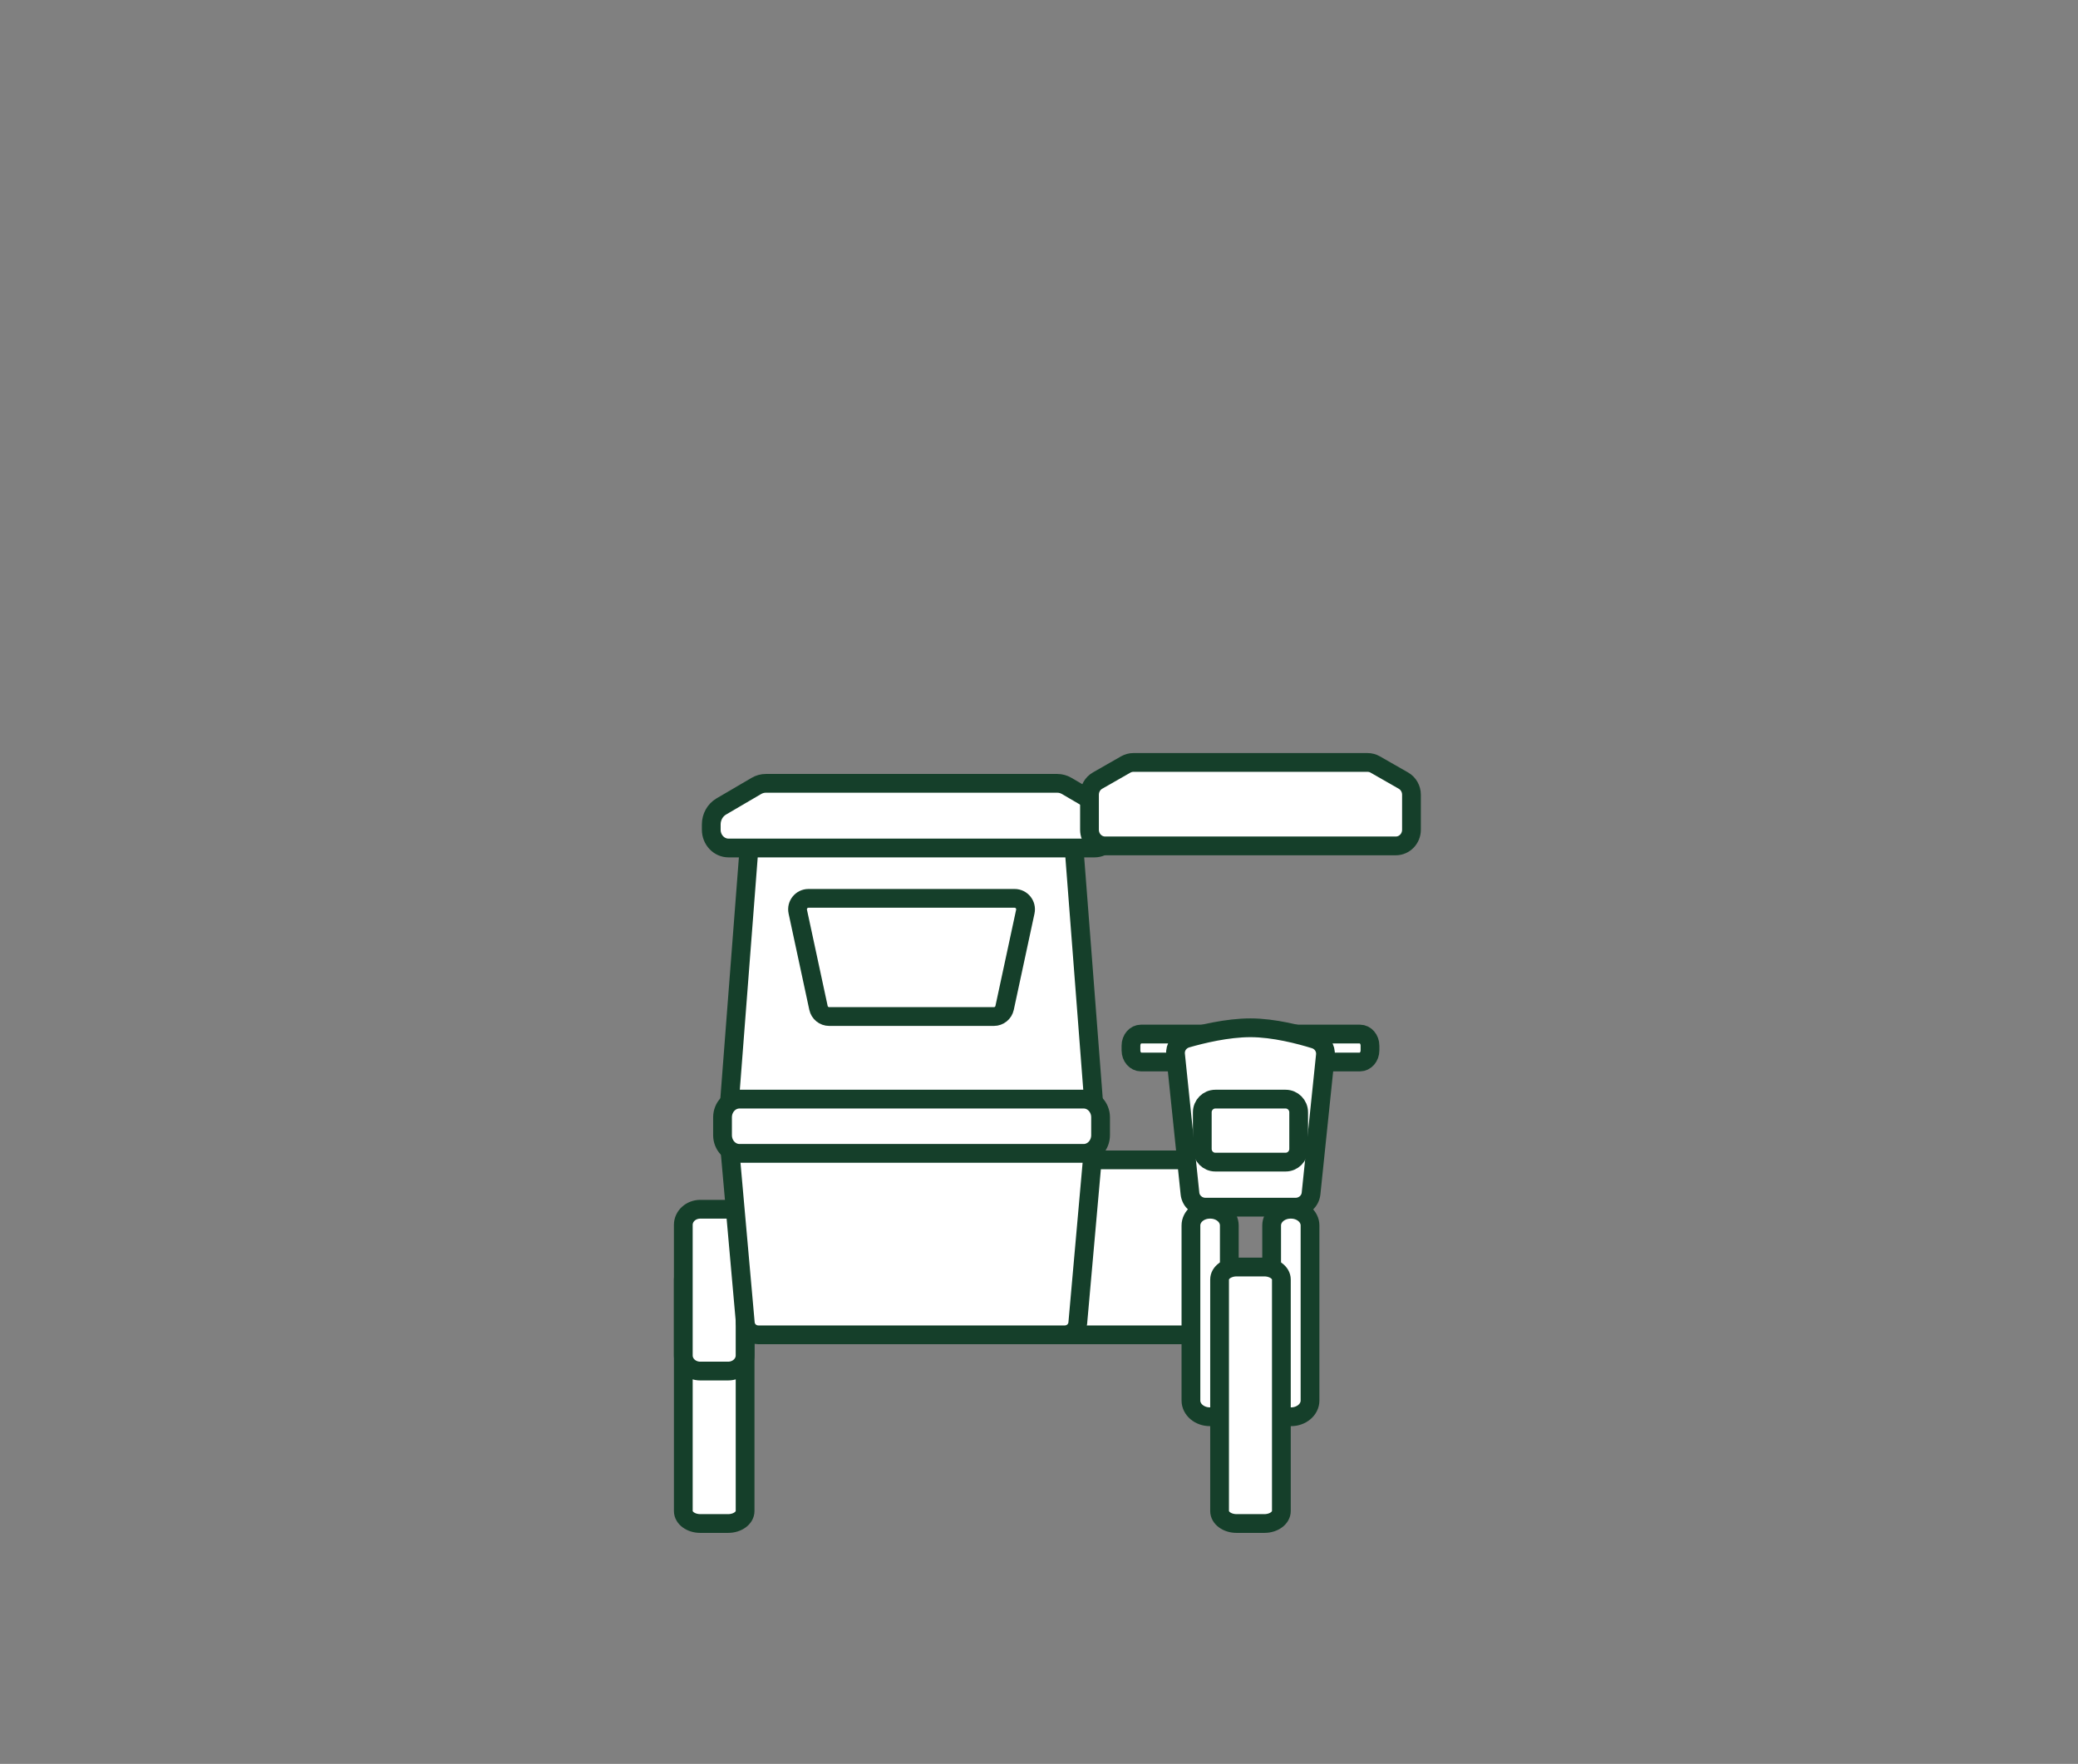 <?xml version="1.0" encoding="utf-8"?>
<!-- Generator: Adobe Illustrator 17.1.0, SVG Export Plug-In . SVG Version: 6.00 Build 0)  -->
<!DOCTYPE svg PUBLIC "-//W3C//DTD SVG 1.1//EN" "http://www.w3.org/Graphics/SVG/1.1/DTD/svg11.dtd">
<svg version="1.1" id="Layer_1" xmlns="http://www.w3.org/2000/svg" xmlns:xlink="http://www.w3.org/1999/xlink" x="0px" y="0px"
	 viewBox="0 0 221.5 188" enable-background="new 0 0 221.5 188" xml:space="preserve">
<rect x="0" y="0" width="221.5" height="188" fill="#808080" stroke="none"/>
<g>
	<defs>
		<rect id="SVGID_90_" x="71.835" y="80.262" width="151.105" height="111.238"/>
	</defs>
	<clipPath id="SVGID_38_">
		<use xlink:href="#SVGID_90_"  overflow="visible"/>
	</clipPath>
	<path clip-path="url(#SVGID_38_)" fill="#FFFFFF" d="M77.613,162.377h-2.968c-0.999,0-1.809-0.593-1.809-1.325v-24.686
		c0-0.732,0.81-1.325,1.809-1.325h2.968c0.999,0,1.809,0.593,1.809,1.325v24.686C79.422,161.784,78.612,162.377,77.613,162.377"/>
	<path clip-path="url(#SVGID_38_)" fill="none" stroke="#153F2A" stroke-width="2" stroke-miterlimit="10" d="M77.613,162.377
		h-2.968c-0.999,0-1.809-0.593-1.809-1.325v-24.686c0-0.732,0.81-1.325,1.809-1.325h2.968c0.999,0,1.809,0.593,1.809,1.325v24.686
		C79.422,161.784,78.612,162.377,77.613,162.377z"/>
	<path clip-path="url(#SVGID_38_)" fill="#FFFFFF" d="M131.633,113.189h-10.008c-0.591,0-1.071-0.554-1.071-1.238v-0.504
		c0-0.684,0.48-1.238,1.071-1.238h10.008c0.591,0,1.071,0.554,1.071,1.238v0.504C132.704,112.636,132.224,113.189,131.633,113.189"
		/>
	<path clip-path="url(#SVGID_38_)" fill="none" stroke="#153F2A" stroke-width="2" stroke-miterlimit="10" d="M131.633,113.189
		h-10.008c-0.591,0-1.071-0.554-1.071-1.238v-0.504c0-0.684,0.48-1.238,1.071-1.238h10.008c0.591,0,1.071,0.554,1.071,1.238v0.504
		C132.704,112.636,132.224,113.189,131.633,113.189z"/>
	<path clip-path="url(#SVGID_38_)" fill="#FFFFFF" d="M144.959,113.189h-10.008c-0.591,0-1.071-0.554-1.071-1.238v-0.504
		c0-0.684,0.48-1.238,1.071-1.238h10.008c0.591,0,1.071,0.554,1.071,1.238v0.504C146.03,112.636,145.55,113.189,144.959,113.189"/>
	<path clip-path="url(#SVGID_38_)" fill="none" stroke="#153F2A" stroke-width="2" stroke-miterlimit="10" d="M144.959,113.189
		h-10.008c-0.591,0-1.071-0.554-1.071-1.238v-0.504c0-0.684,0.48-1.238,1.071-1.238h10.008c0.591,0,1.071,0.554,1.071,1.238v0.504
		C146.03,112.636,145.55,113.189,144.959,113.189z"/>
	<path clip-path="url(#SVGID_38_)" fill="#FFFFFF" d="M127.926,142.267h-15.504c-0.812,0-1.471-0.645-1.471-1.439v-15.769
		c0-0.795,0.659-1.439,1.471-1.439h15.504c0.812,0,1.471,0.644,1.471,1.439v15.769C129.397,141.622,128.738,142.267,127.926,142.267
		"/>
	<path clip-path="url(#SVGID_38_)" fill="none" stroke="#153F2A" stroke-width="2" stroke-miterlimit="10" d="M127.926,142.267
		h-15.504c-0.812,0-1.471-0.645-1.471-1.439v-15.769c0-0.795,0.659-1.439,1.471-1.439h15.504c0.812,0,1.471,0.644,1.471,1.439
		v15.769C129.397,141.622,128.738,142.267,127.926,142.267z"/>
	<path clip-path="url(#SVGID_38_)" fill="#FFFFFF" d="M77.612,146.129h-2.968c-0.999,0-1.809-0.744-1.809-1.663v-13.921
		c0-0.919,0.81-1.663,1.809-1.663h2.968c0.999,0,1.809,0.744,1.809,1.663v13.921C79.421,145.385,78.611,146.129,77.612,146.129"/>
	<path clip-path="url(#SVGID_38_)" fill="none" stroke="#153F2A" stroke-width="2" stroke-miterlimit="10" d="M77.612,146.129
		h-2.968c-0.999,0-1.809-0.744-1.809-1.663v-13.921c0-0.919,0.81-1.663,1.809-1.663h2.968c0.999,0,1.809,0.744,1.809,1.663v13.921
		C79.421,145.385,78.611,146.129,77.612,146.129z"/>
	<path clip-path="url(#SVGID_38_)" fill="#FFFFFF" d="M113.505,142.267H80.824c-0.717,0-1.316-0.544-1.379-1.252l-1.689-19.004
		c-0.071-0.803,0.566-1.494,1.379-1.494h36.059c0.812,0,1.45,0.691,1.378,1.494l-1.689,19.004
		C114.82,141.723,114.222,142.267,113.505,142.267"/>
	<path clip-path="url(#SVGID_38_)" fill="none" stroke="#153F2A" stroke-width="2" stroke-miterlimit="10" d="M113.505,142.267
		H80.824c-0.717,0-1.316-0.544-1.379-1.252l-1.689-19.004c-0.071-0.803,0.566-1.494,1.379-1.494h36.059
		c0.812,0,1.45,0.691,1.378,1.494l-1.689,19.004C114.82,141.723,114.222,142.267,113.505,142.267z"/>
	<path clip-path="url(#SVGID_38_)" fill="#FFFFFF" d="M81.255,88.68h31.818c0.724,0,1.325,0.549,1.38,1.26l2.139,27.786
		c0.061,0.791-0.574,1.465-1.38,1.465H79.116c-0.805,0-1.44-0.674-1.38-1.465l2.139-27.786C79.93,89.229,80.531,88.68,81.255,88.68"
		/>
	<path clip-path="url(#SVGID_38_)" fill="none" stroke="#153F2A" stroke-width="2" stroke-miterlimit="10" d="M81.255,88.68h31.818
		c0.724,0,1.325,0.549,1.38,1.26l2.139,27.786c0.061,0.791-0.574,1.465-1.38,1.465H79.116c-0.805,0-1.44-0.674-1.38-1.465
		l2.139-27.786C79.93,89.229,80.531,88.68,81.255,88.68z"/>
	<path clip-path="url(#SVGID_38_)" fill="#FFFFFF" d="M105.944,108.344H88.385c-0.55,0-1.025-0.385-1.141-0.923l-2.206-10.257
		c-0.157-0.728,0.397-1.416,1.14-1.416h21.973c0.743,0,1.297,0.688,1.14,1.416l-2.207,10.257
		C106.968,107.959,106.493,108.344,105.944,108.344"/>
	<path clip-path="url(#SVGID_38_)" fill="none" stroke="#153F2A" stroke-width="2" stroke-miterlimit="10" d="M105.944,108.344
		H88.385c-0.55,0-1.025-0.385-1.141-0.923l-2.206-10.257c-0.157-0.728,0.397-1.416,1.14-1.416h21.973
		c0.743,0,1.297,0.688,1.14,1.416l-2.207,10.257C106.968,107.959,106.493,108.344,105.944,108.344z"/>
	<path clip-path="url(#SVGID_38_)" fill="#FFFFFF" d="M115.508,122.927H78.821c-0.997,0-1.805-0.869-1.805-1.94v-1.902
		c0-1.071,0.808-1.94,1.805-1.94h36.687c0.997,0,1.806,0.869,1.806,1.94v1.902C117.314,122.058,116.505,122.927,115.508,122.927"/>
	<path clip-path="url(#SVGID_38_)" fill="none" stroke="#153F2A" stroke-width="2" stroke-miterlimit="10" d="M115.508,122.927
		H78.821c-0.997,0-1.805-0.869-1.805-1.94v-1.902c0-1.071,0.808-1.94,1.805-1.94h36.687c0.997,0,1.806,0.869,1.806,1.94v1.902
		C117.314,122.058,116.505,122.927,115.508,122.927z"/>
	<path clip-path="url(#SVGID_38_)" fill="#FFFFFF" d="M118.514,88.432v-0.561c0-0.796-0.409-1.53-1.068-1.916l-3.743-2.191
		c-0.308-0.18-0.654-0.275-1.006-0.275H97.164H81.631c-0.352,0-0.698,0.095-1.005,0.275l-3.743,2.191
		c-0.659,0.386-1.068,1.12-1.068,1.916v0.561c0,1.077,0.826,1.949,1.846,1.949h39.007C117.687,90.381,118.514,89.509,118.514,88.432
		"/>
	<path clip-path="url(#SVGID_38_)" fill="none" stroke="#153F2A" stroke-width="2" stroke-miterlimit="10" d="M118.514,88.432
		v-0.561c0-0.796-0.409-1.53-1.068-1.916l-3.743-2.191c-0.308-0.18-0.654-0.275-1.006-0.275H97.164H81.631
		c-0.352,0-0.698,0.095-1.005,0.275l-3.743,2.191c-0.659,0.386-1.068,1.12-1.068,1.916v0.561c0,1.077,0.826,1.949,1.846,1.949
		h39.007C117.687,90.381,118.514,89.509,118.514,88.432z"/>
	<path clip-path="url(#SVGID_38_)" fill="#FFFFFF" d="M138.095,128.662h-9.598c-0.854,0-1.569-0.629-1.655-1.455l-1.538-14.823
		c-0.08-0.776,0.418-1.493,1.187-1.715c1.58-0.456,4.324-1.127,6.799-1.127c2.503,0,5.278,0.734,6.851,1.222
		c0.744,0.232,1.217,0.944,1.138,1.7l-1.53,14.743C139.664,128.033,138.949,128.662,138.095,128.662"/>
	<path clip-path="url(#SVGID_38_)" fill="none" stroke="#153F2A" stroke-width="2" stroke-miterlimit="10" d="M138.095,128.662
		h-9.598c-0.854,0-1.569-0.629-1.655-1.455l-1.538-14.823c-0.08-0.776,0.418-1.493,1.187-1.715c1.58-0.456,4.324-1.127,6.799-1.127
		c2.503,0,5.278,0.734,6.851,1.222c0.744,0.232,1.217,0.944,1.138,1.7l-1.53,14.743
		C139.664,128.033,138.949,128.662,138.095,128.662z"/>
	<path clip-path="url(#SVGID_38_)" fill="#FFFFFF" d="M137.035,123.86h-7.486c-0.769,0-1.394-0.629-1.394-1.406v-3.903
		c0-0.776,0.625-1.406,1.394-1.406h7.486c0.77,0,1.394,0.63,1.394,1.406v3.903C138.429,123.231,137.805,123.86,137.035,123.86"/>
	<path clip-path="url(#SVGID_38_)" fill="none" stroke="#153F2A" stroke-width="2" stroke-miterlimit="10" d="M137.035,123.86
		h-7.486c-0.769,0-1.394-0.629-1.394-1.406v-3.903c0-0.776,0.625-1.406,1.394-1.406h7.486c0.77,0,1.394,0.63,1.394,1.406v3.903
		C138.429,123.231,137.805,123.86,137.035,123.86z"/>
	<path clip-path="url(#SVGID_38_)" fill="#FFFFFF" d="M128.97,151h0.041c1.118,0,2.025-0.774,2.025-1.728V130.61
		c0-0.954-0.907-1.728-2.025-1.728h-0.041c-1.119,0-2.025,0.774-2.025,1.728v18.662C126.945,150.226,127.851,151,128.97,151"/>
	<path clip-path="url(#SVGID_38_)" fill="none" stroke="#153F2A" stroke-width="2" stroke-miterlimit="10" d="M128.97,151h0.041
		c1.118,0,2.025-0.774,2.025-1.728V130.61c0-0.954-0.907-1.728-2.025-1.728h-0.041c-1.119,0-2.025,0.774-2.025,1.728v18.662
		C126.945,150.226,127.851,151,128.97,151z"/>
	<path clip-path="url(#SVGID_38_)" fill="#FFFFFF" d="M137.573,151h0.041c1.118,0,2.025-0.774,2.025-1.728V130.61
		c0-0.954-0.907-1.728-2.025-1.728h-0.041c-1.118,0-2.025,0.774-2.025,1.728v18.662C135.548,150.226,136.455,151,137.573,151"/>
	<path clip-path="url(#SVGID_38_)" fill="none" stroke="#153F2A" stroke-width="2" stroke-miterlimit="10" d="M137.573,151h0.041
		c1.118,0,2.025-0.774,2.025-1.728V130.61c0-0.954-0.907-1.728-2.025-1.728h-0.041c-1.118,0-2.025,0.774-2.025,1.728v18.662
		C135.548,150.226,136.455,151,137.573,151z"/>
	<path clip-path="url(#SVGID_38_)" fill="#FFFFFF" d="M134.776,162.377h-2.968c-0.999,0-1.809-0.593-1.809-1.325v-24.686
		c0-0.732,0.81-1.325,1.809-1.325h2.968c0.999,0,1.809,0.593,1.809,1.325v24.686C136.585,161.784,135.775,162.377,134.776,162.377"
		/>
	<path clip-path="url(#SVGID_38_)" fill="none" stroke="#153F2A" stroke-width="2" stroke-miterlimit="10" d="M134.776,162.377
		h-2.968c-0.999,0-1.809-0.593-1.809-1.325v-24.686c0-0.732,0.81-1.325,1.809-1.325h2.968c0.999,0,1.809,0.593,1.809,1.325v24.686
		C136.585,161.784,135.775,162.377,134.776,162.377z"/>
	<path clip-path="url(#SVGID_38_)" fill="#FFFFFF" d="M146.585,81.478c-0.247-0.141-0.525-0.216-0.808-0.216h-12.485h-12.485
		c-0.283,0-0.561,0.075-0.809,0.216l-3.008,1.719c-0.53,0.303-0.858,0.879-0.858,1.503v3.738c0,0.949,0.746,1.718,1.667,1.718
		h30.986c0.92,0,1.667-0.769,1.667-1.718V84.7c0-0.624-0.329-1.2-0.859-1.503L146.585,81.478z"/>
	<path clip-path="url(#SVGID_38_)" fill="none" stroke="#153F2A" stroke-width="2" stroke-miterlimit="10" d="M146.585,81.478
		c-0.247-0.141-0.525-0.216-0.808-0.216h-12.485h-12.485c-0.283,0-0.561,0.075-0.809,0.216l-3.008,1.719
		c-0.53,0.303-0.858,0.879-0.858,1.503v3.738c0,0.949,0.746,1.718,1.667,1.718h30.986c0.92,0,1.667-0.769,1.667-1.718V84.7
		c0-0.624-0.329-1.2-0.859-1.503L146.585,81.478z"/>
</g>
</svg>
